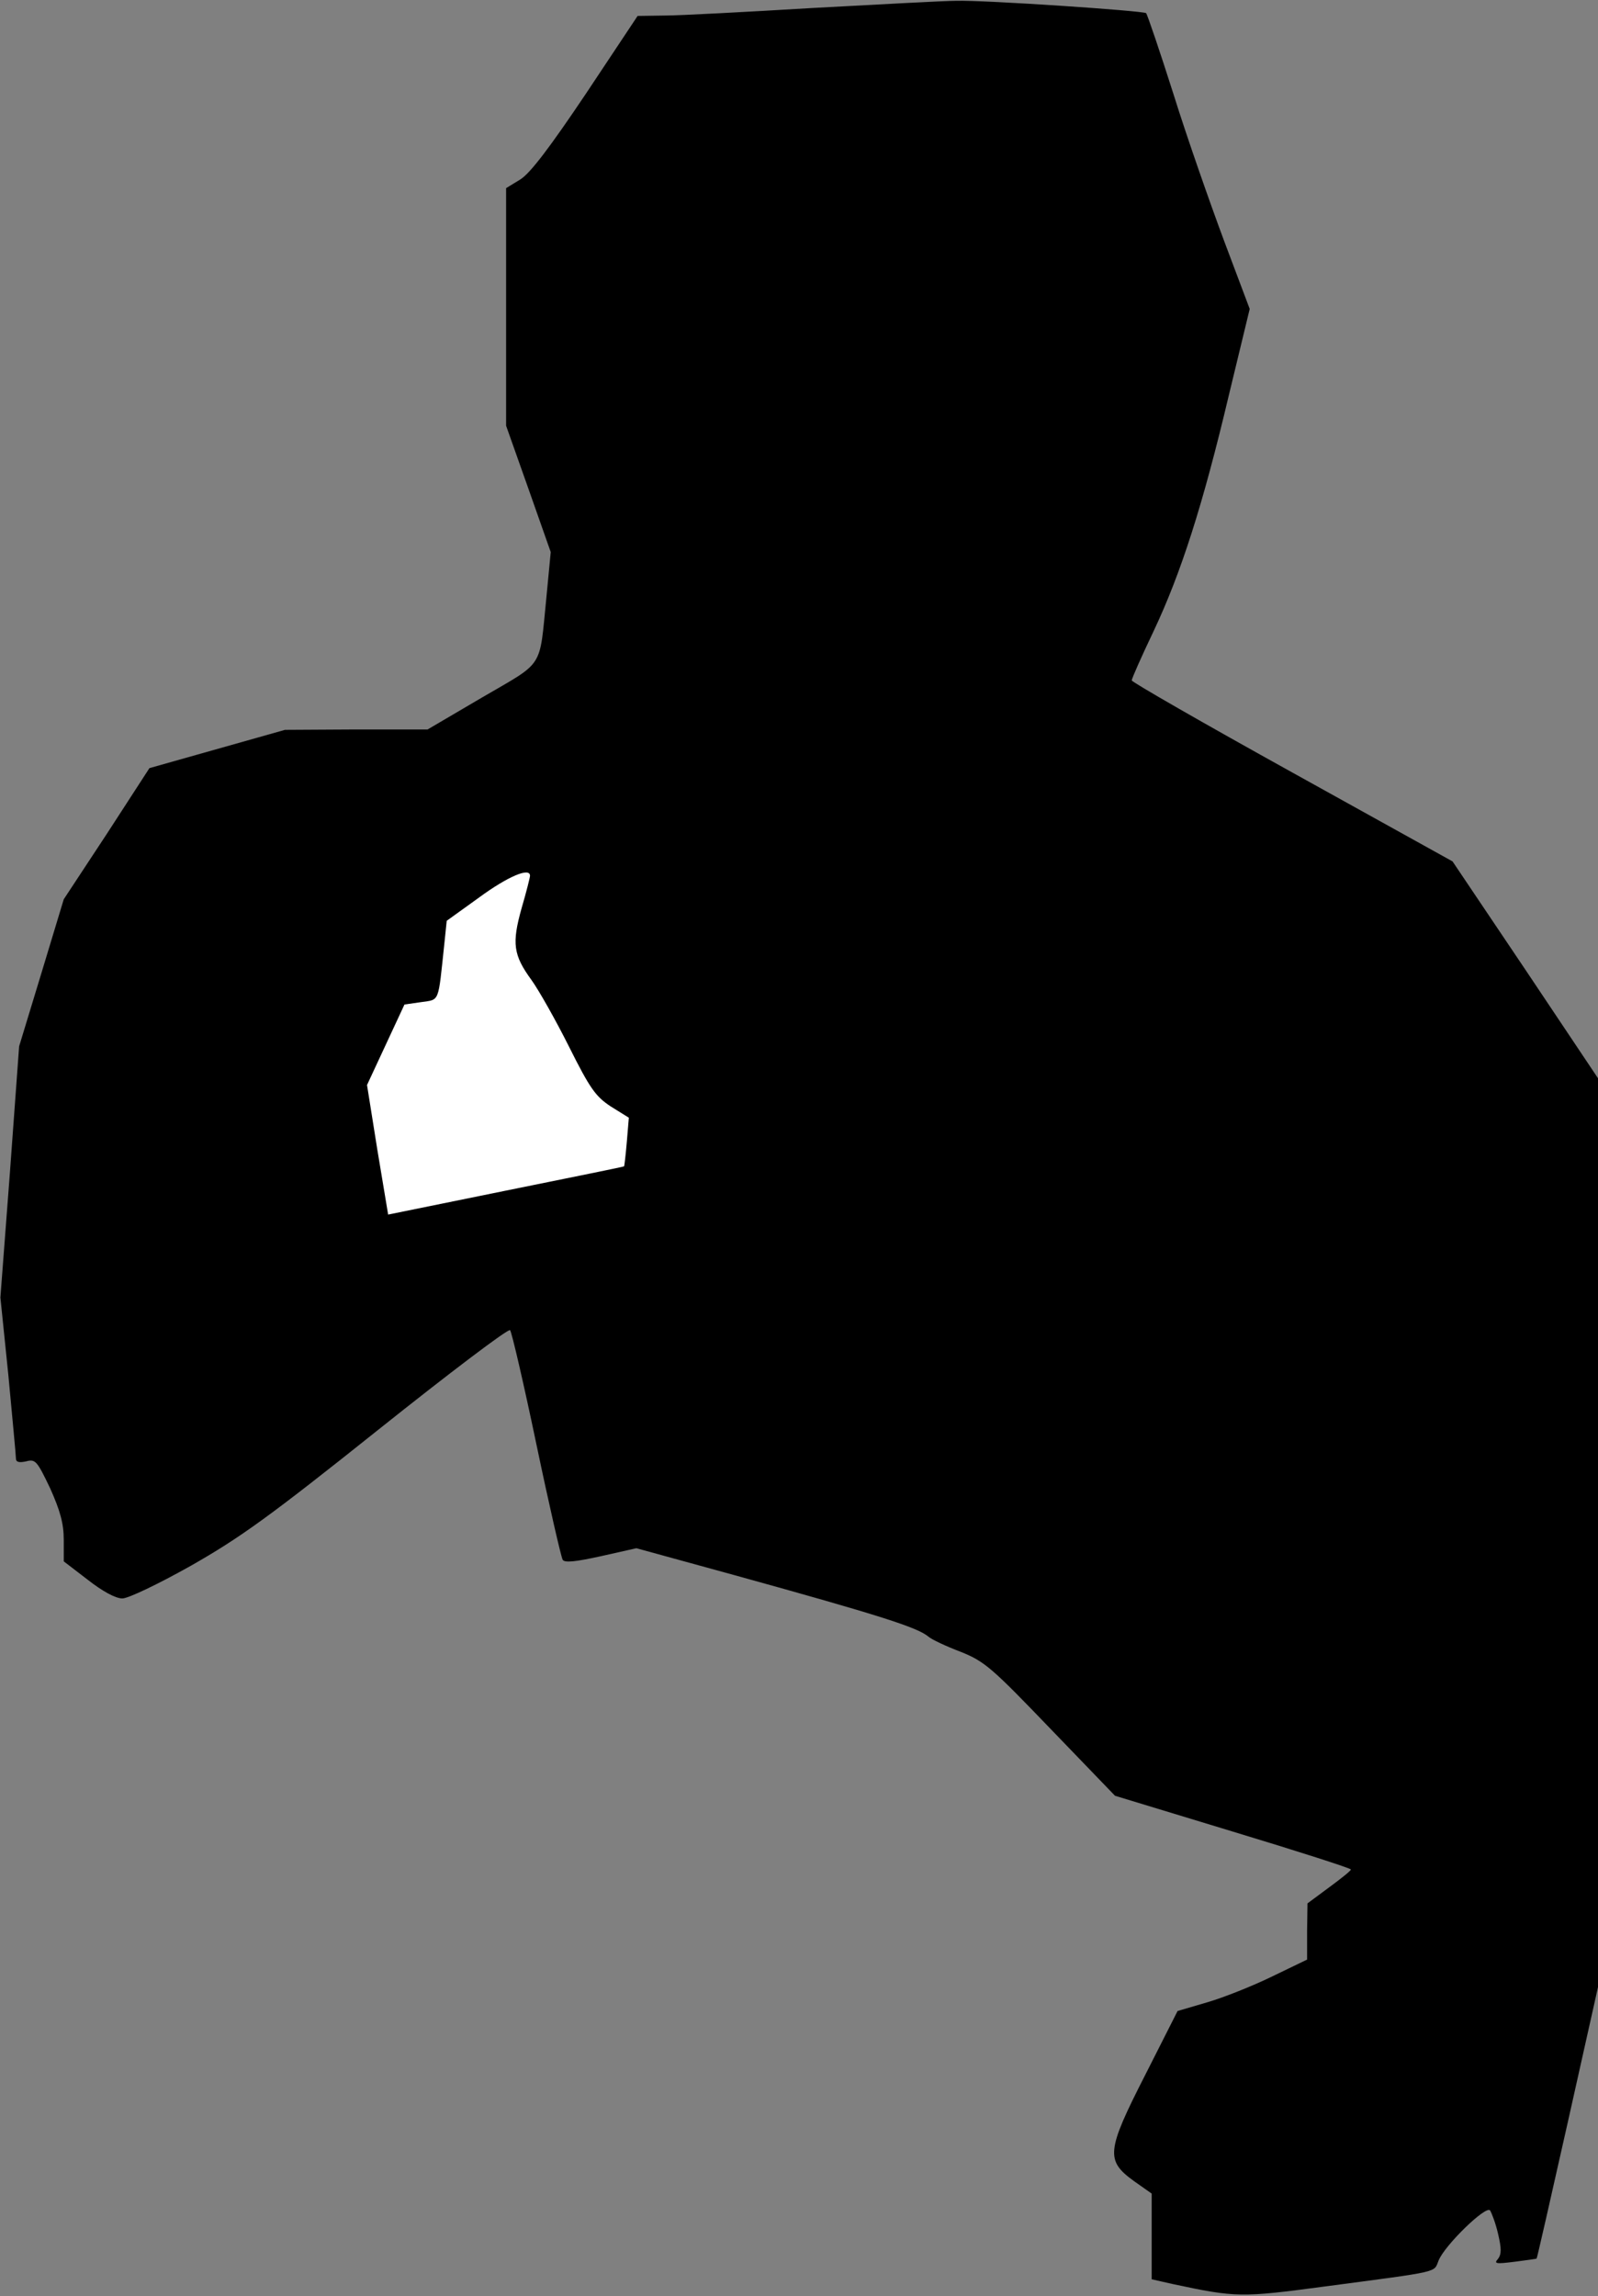 <?xml version="1.0" standalone="no"?>
<!DOCTYPE svg PUBLIC "-//W3C//DTD SVG 20010904//EN"
 "http://www.w3.org/TR/2001/REC-SVG-20010904/DTD/svg10.dtd">
<svg version="1.0" xmlns="http://www.w3.org/2000/svg"
 width="401pt" height="576pt" viewBox="0 0 401 576"
 preserveAspectRatio="xMidYMid meet">
<rect x="0" y="0" width="401" height="576" fill="#808080" stroke="none"/>
<g transform="translate(0,576) scale(0.1,-0.1)"
fill="#000000" stroke="none">
<path fill="#000000" stroke="none" d="M2040 5740 c-168 -10 -335 -19 -372
-19 l-68 -1 -129 -194 c-92 -137 -140 -200 -165 -216 l-36 -22 0 -298 0 -298
56 -158 56 -159 -11 -115 c-18 -180 -4 -158 -160 -249 l-138 -81 -179 0 -179
-1 -170 -48 -170 -48 -107 -165 -108 -164 -56 -185 -56 -184 -23 -315 -24
-315 20 -195 c10 -107 19 -201 19 -209 0 -9 8 -11 26 -7 23 6 27 1 60 -68 25
-56 34 -88 34 -129 l0 -54 60 -46 c37 -29 70 -47 87 -47 15 0 90 36 172 82
123 70 197 123 470 341 178 142 327 255 331 250 4 -4 34 -133 66 -286 32 -153
62 -283 66 -290 5 -8 32 -5 96 9 l89 20 244 -67 c369 -102 462 -132 489 -155
8 -7 44 -24 81 -38 60 -24 78 -40 226 -194 l161 -167 296 -90 c162 -49 296
-92 296 -95 0 -3 -25 -23 -55 -45 l-54 -40 -1 -70 0 -71 -87 -42 c-49 -24
-122 -53 -163 -65 l-75 -22 -81 -160 c-98 -192 -100 -215 -28 -267 l44 -31 0
-108 0 -107 53 -12 c159 -34 172 -34 382 -6 294 39 272 34 285 65 15 38 118
138 129 126 4 -6 14 -32 20 -58 9 -38 9 -52 0 -64 -11 -12 -5 -13 42 -7 30 4
54 7 55 8 1 0 36 154 78 341 l76 340 0 1140 0 1140 -182 272 -183 272 -402
223 c-222 123 -403 227 -403 231 0 5 25 61 55 124 68 144 123 314 189 593 l52
215 -64 170 c-35 94 -93 259 -127 368 -35 110 -66 201 -69 204 -6 6 -406 33
-476 31 -30 0 -192 -9 -360 -18z"/>
<path fill="#ffffff" stroke="none" d="M1330 3563 c0 -4 -9 -40 -21 -81 -25
-89 -21 -118 25 -181 18 -25 61 -101 94 -167 53 -106 67 -125 105 -150 l45
-28 -5 -60 c-3 -34 -6 -61 -7 -62 0 -1 -134 -28 -297 -61 l-295 -60 -27 162
-26 163 47 101 47 101 42 6 c47 7 42 -4 58 146 l6 58 82 59 c71 52 127 76 127
54z"/>
</g>
</svg>
